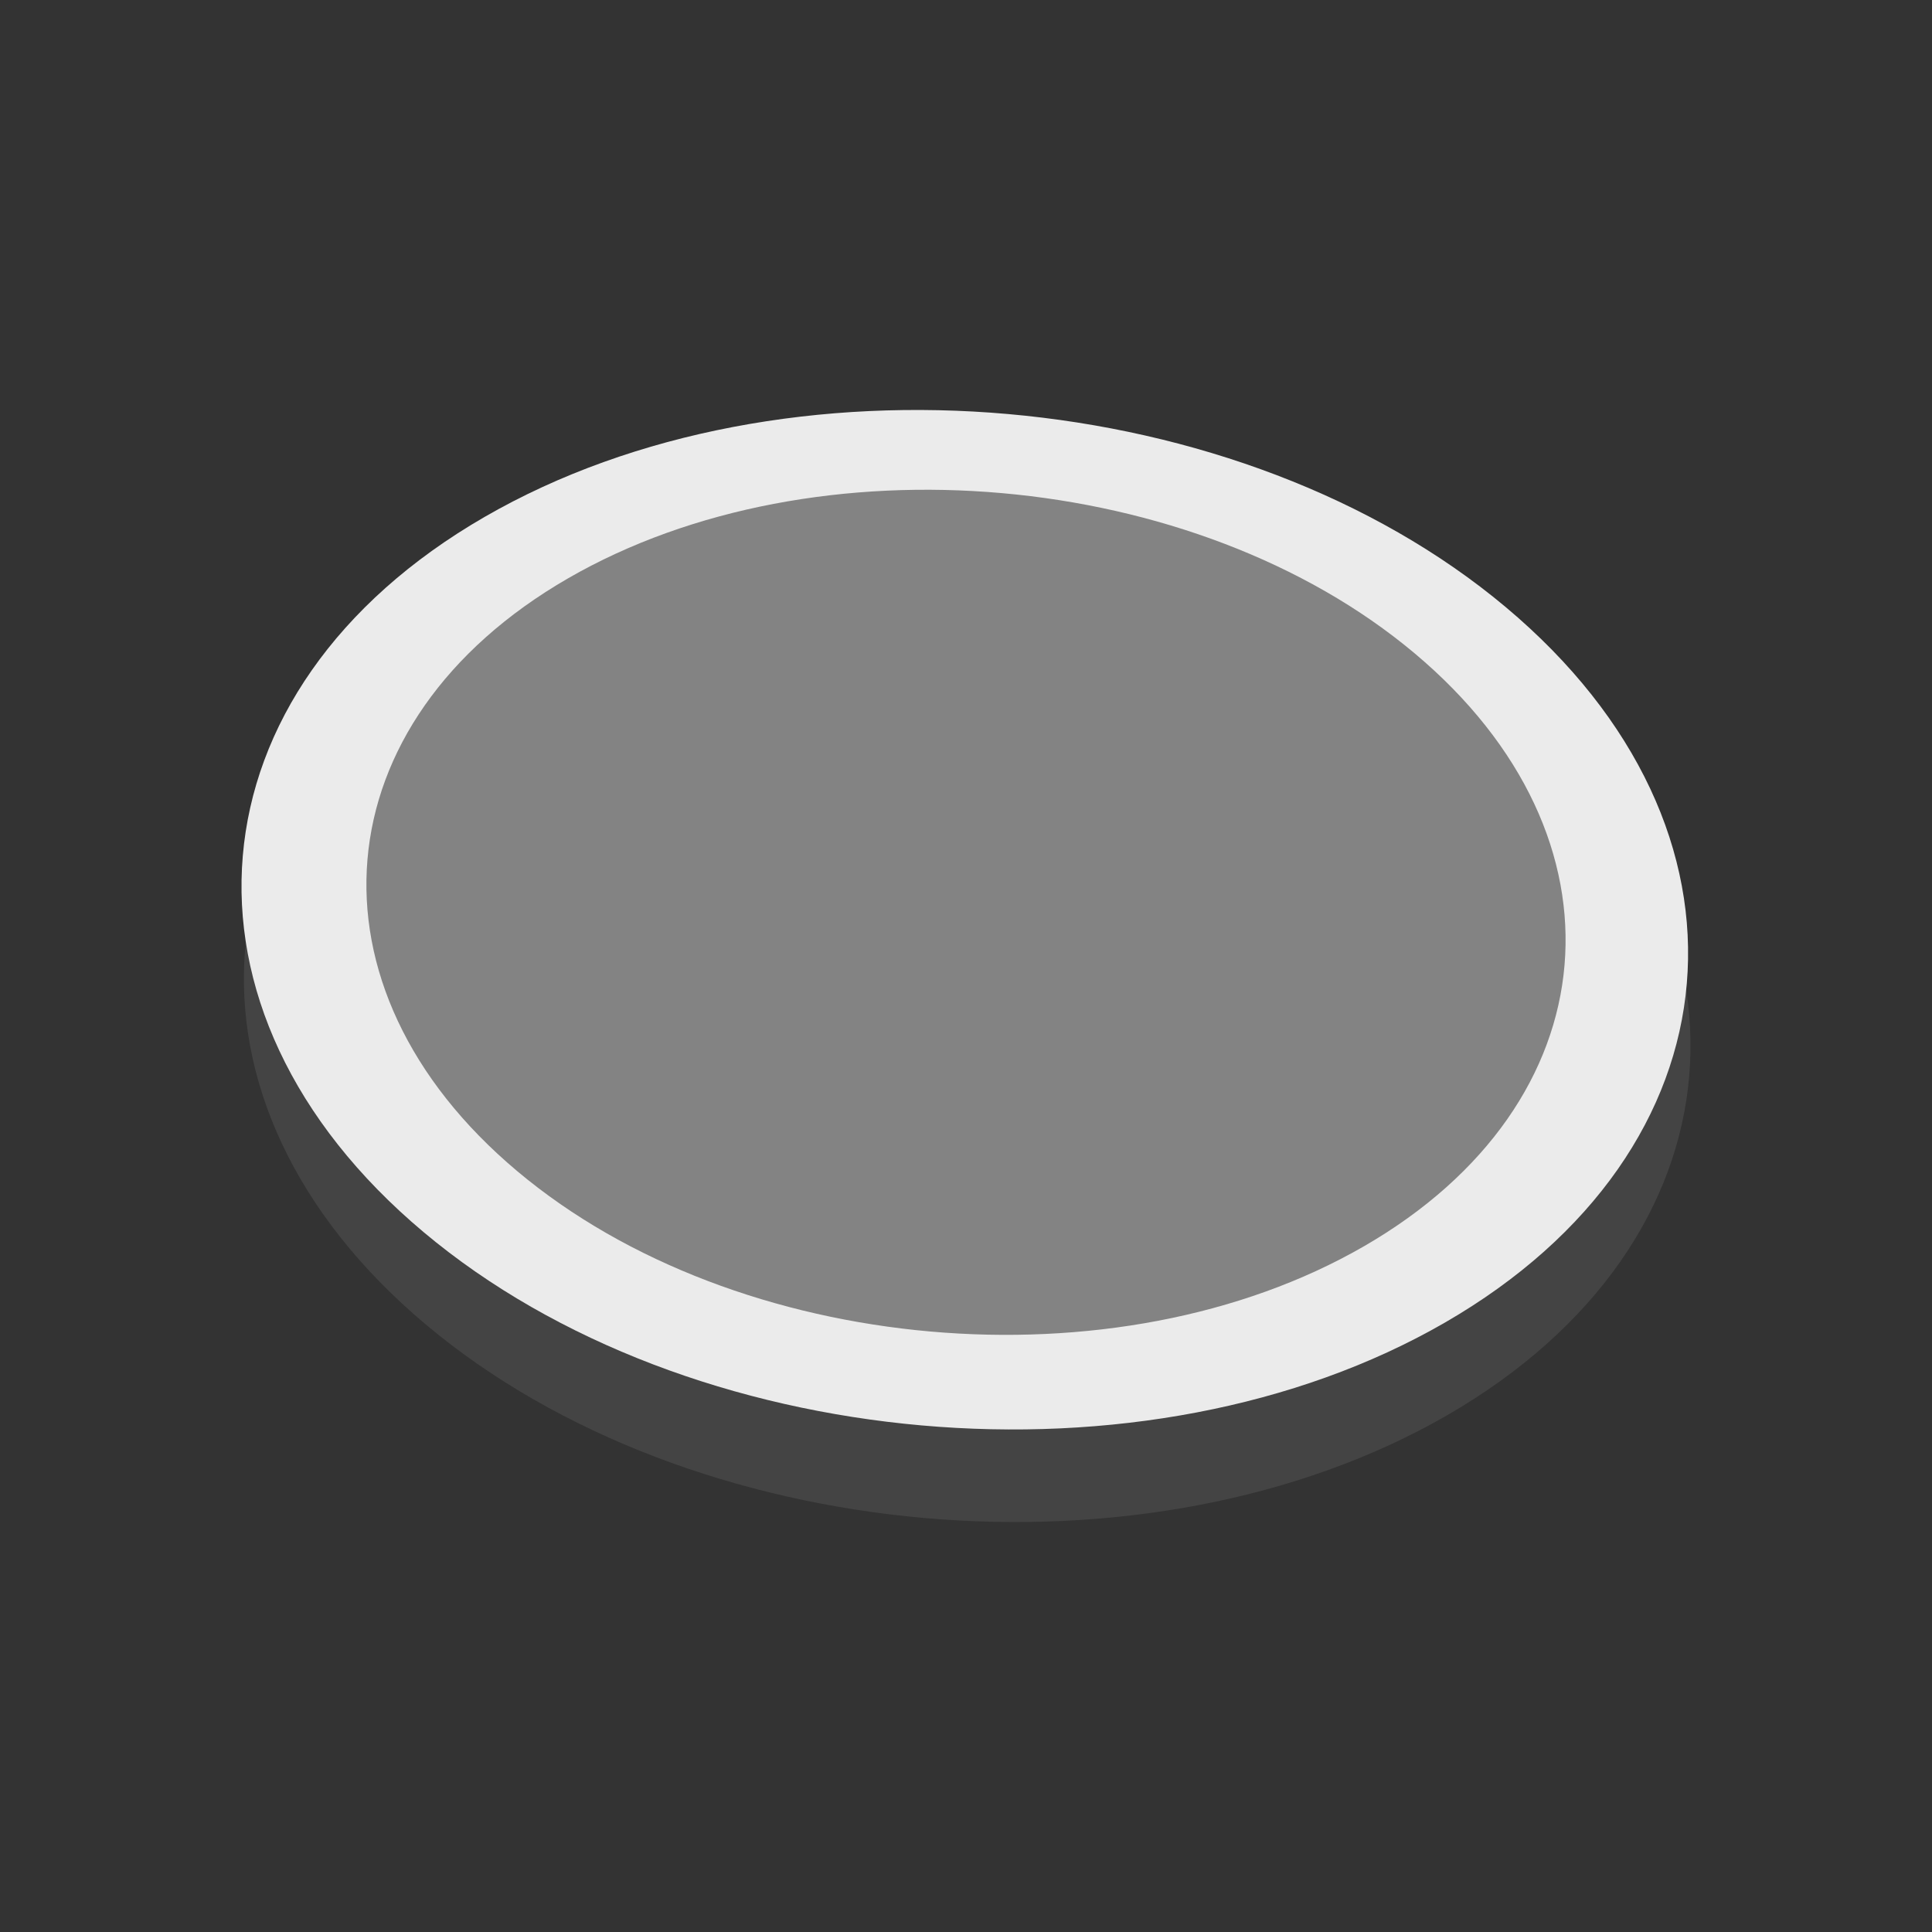 <svg xmlns="http://www.w3.org/2000/svg" xml:space="preserve" fill-rule="evenodd" stroke-linejoin="round" stroke-miterlimit="2" clip-rule="evenodd" viewBox="0 0 64 64">
  <rect x="0" y="0" width="64" height="64" fill="#333333" stroke="none"/>
  <g id="grey">
    <path fill="#444" d="M16.135 20.188c9.895-5.712 25.054-4.37 33.831 2.995 8.778 7.366 7.872 17.983-2.022 23.696-9.894 5.712-25.053 4.369-33.83-2.996-8.778-7.365-7.873-17.982 2.021-23.695Z"/>
    <path fill="#ebebeb" d="M16.056 17.122c9.894-5.712 25.053-4.371 33.83 2.995 8.778 7.365 7.873 17.983-2.021 23.695-9.895 5.713-25.054 4.37-33.831-2.995-8.778-7.366-7.872-17.983 2.022-23.695Z"/>
    <path fill="#838383" d="M18.816 19.159c8.202-4.735 20.768-3.623 28.044 2.482 7.277 6.106 6.526 14.907-1.676 19.643-8.202 4.735-20.768 3.623-28.044-2.483-7.277-6.106-6.526-14.907 1.676-19.642Z"/>
  </g>
</svg>
